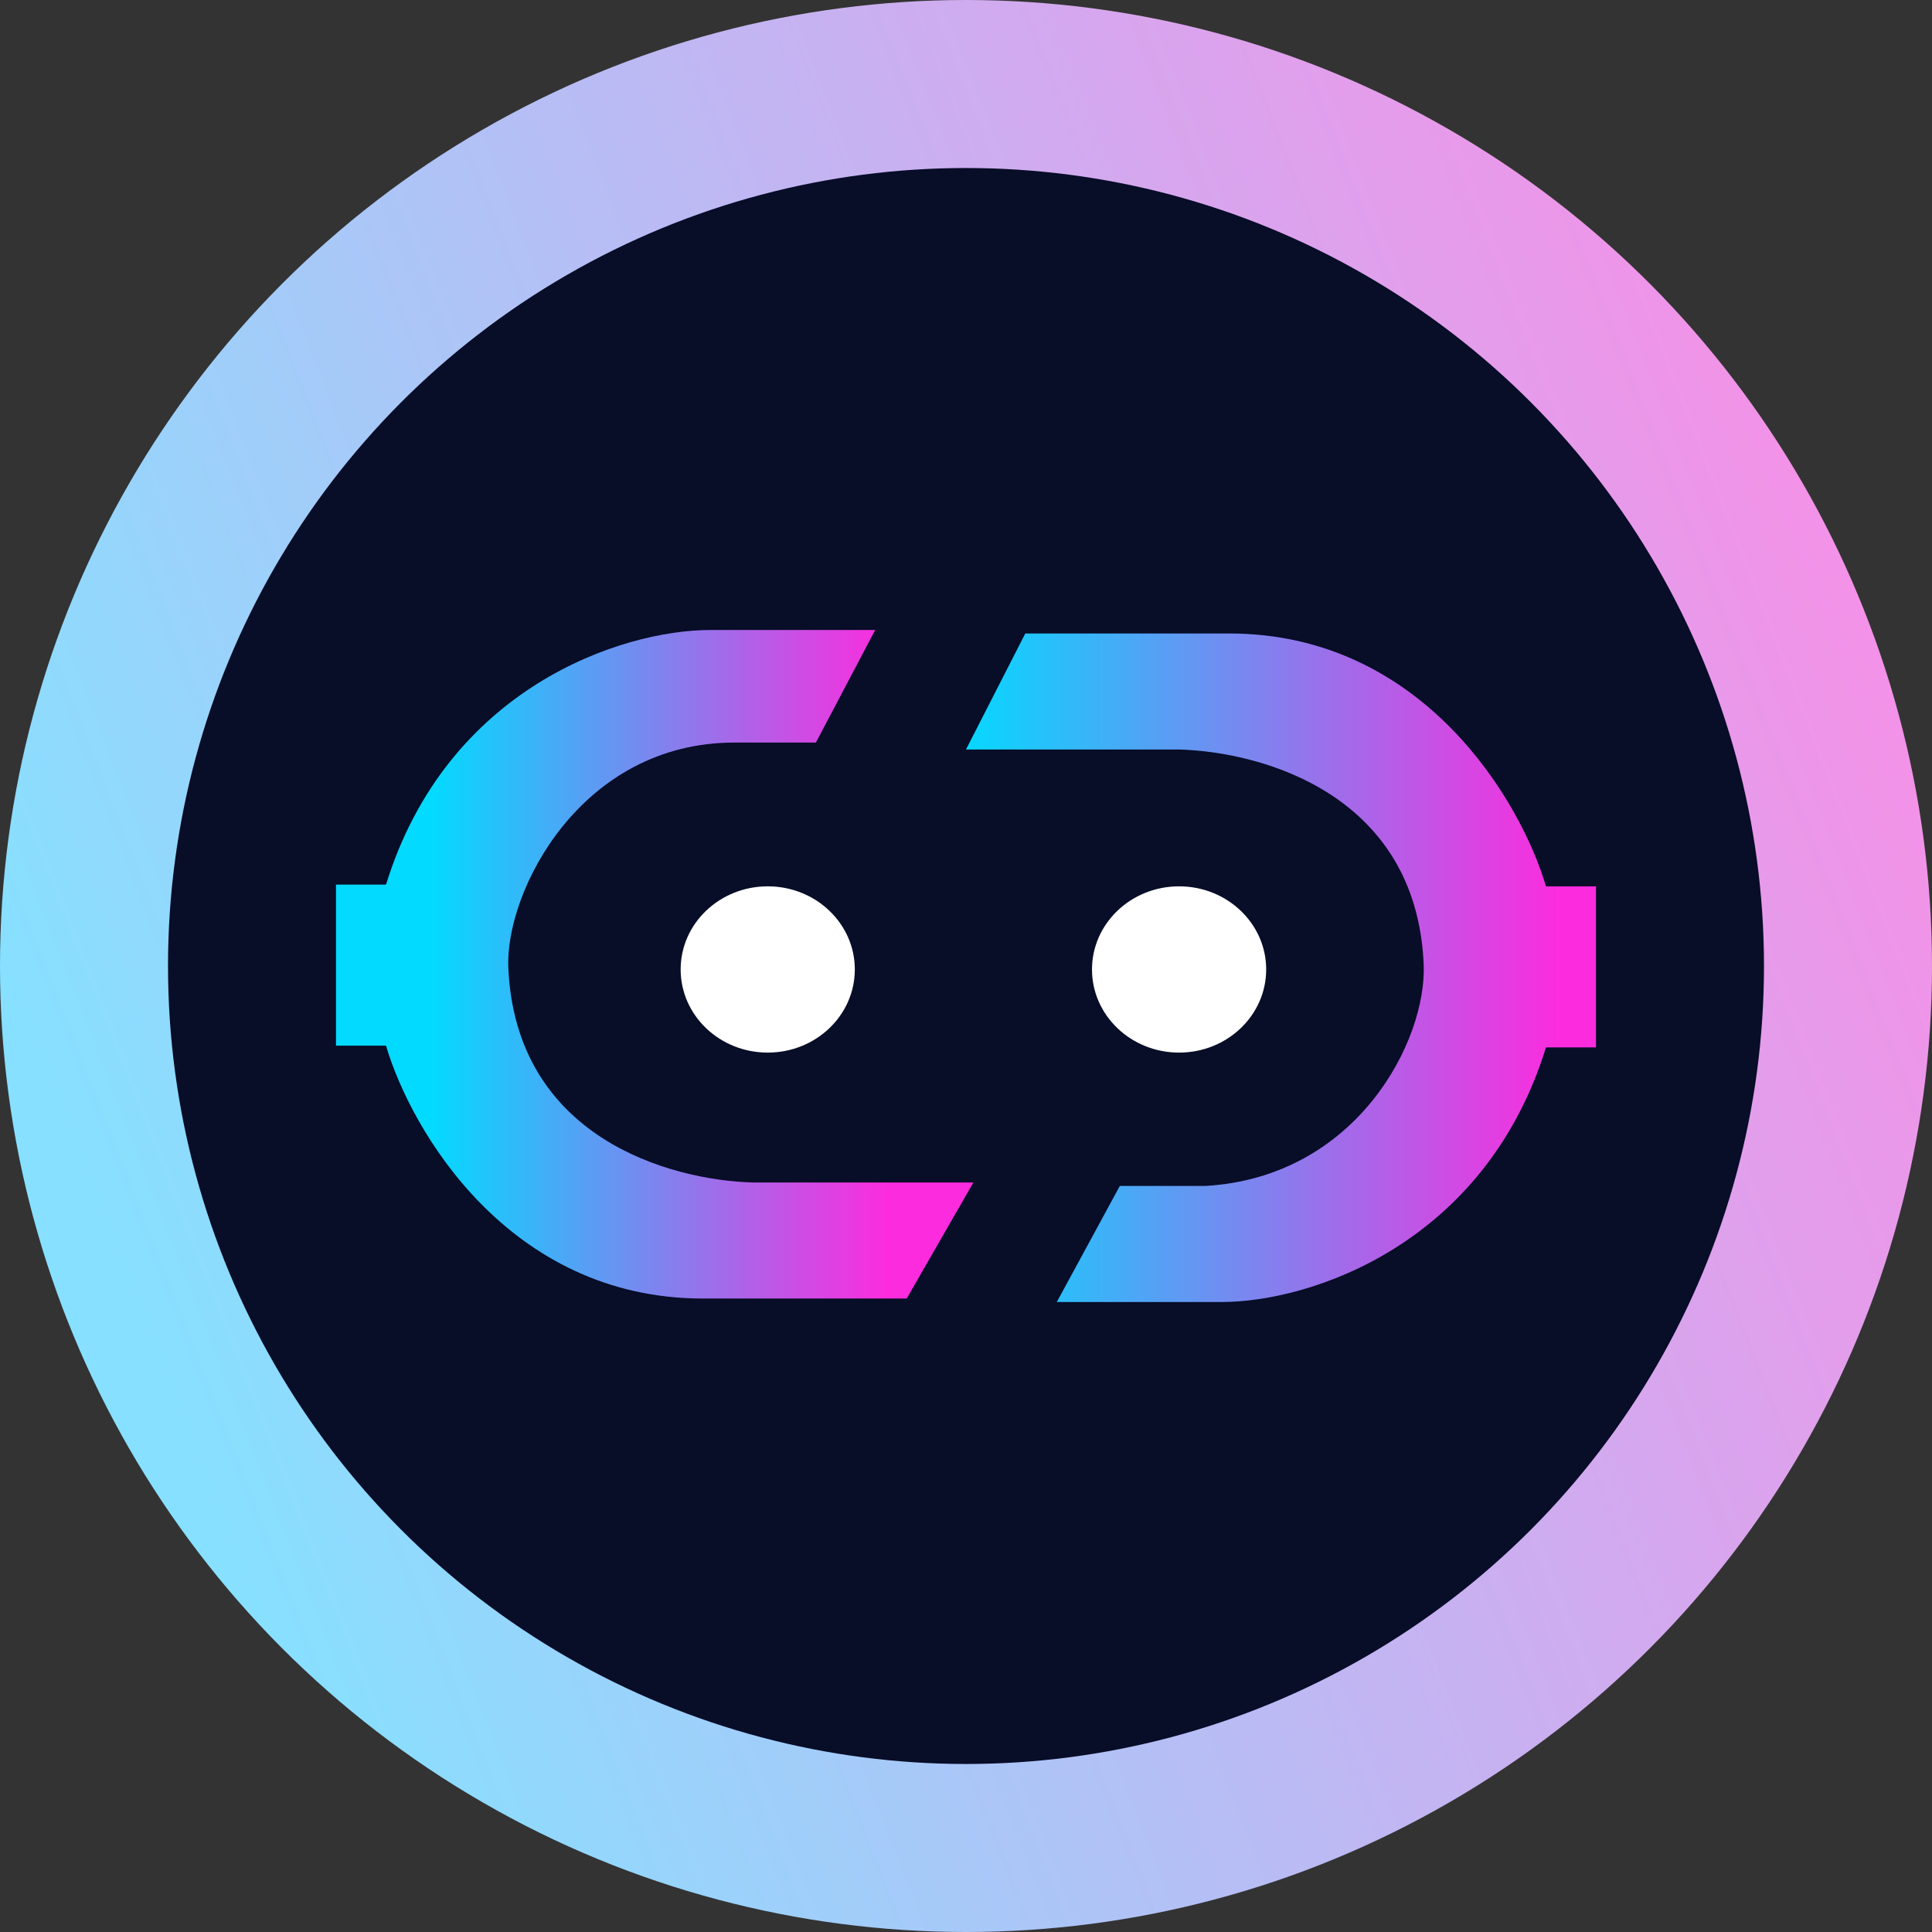 <svg width="102" height="102" viewBox="0 0 102 102" fill="none" xmlns="http://www.w3.org/2000/svg">
<rect x="0" y="0" width="102" height="102" fill="#333333" stroke="none"/>
<circle cx="51" cy="51" r="51" fill="url(#paint0_linear_4_913)"/>
<circle cx="51" cy="51" r="42.13" fill="#080D28"/>
<g clip-path="url(#clip0_4_913)">
<path d="M37.5 33.261H46.206L43.076 39.204H38.772C30.652 39.204 26.661 47.072 26.837 51.091C27.228 60.052 35.348 62.308 39.75 62.43H51.391L47.87 68.556H37.109C26.857 68.556 21.685 59.656 20.38 55.206H17.739V46.702H20.38C23.589 36.315 32.804 33.261 37.5 33.261Z" fill="url(#paint1_linear_4_913)"/>
<path d="M64.5 68.739H55.794L59.12 62.613H63.62C71.641 62.156 75.338 54.929 75.163 50.908C74.772 41.947 66.652 39.692 62.25 39.57H51L54.13 33.444H64.891C75.144 33.444 80.315 42.344 81.62 46.794H84.261V55.298H81.62C78.411 65.685 69.196 68.739 64.5 68.739Z" fill="url(#paint2_linear_4_913)"/>
<path d="M40.533 55.572C43.072 55.572 45.13 53.607 45.13 51.183C45.13 48.759 43.072 46.794 40.533 46.794C37.993 46.794 35.935 48.759 35.935 51.183C35.935 53.607 37.993 55.572 40.533 55.572Z" fill="white"/>
<path d="M62.25 55.572C64.789 55.572 66.848 53.607 66.848 51.183C66.848 48.759 64.789 46.794 62.25 46.794C59.711 46.794 57.652 48.759 57.652 51.183C57.652 53.607 59.711 55.572 62.25 55.572Z" fill="white"/>
</g>
<defs>
<linearGradient id="paint0_linear_4_913" x1="-2.96031e-07" y1="51" x2="102" y2="11.267" gradientUnits="userSpaceOnUse">
<stop stop-color="#87E0FF"/>
<stop offset="1" stop-color="#FF89E5"/>
</linearGradient>
<linearGradient id="paint1_linear_4_913" x1="17.739" y1="50.817" x2="51.391" y2="50.817" gradientUnits="userSpaceOnUse">
<stop offset="0.15" stop-color="#03DAFF"/>
<stop offset="0.867" stop-color="#FD2BDE"/>
</linearGradient>
<linearGradient id="paint2_linear_4_913" x1="84.261" y1="51.183" x2="50.609" y2="51.183" gradientUnits="userSpaceOnUse">
<stop offset="0.052" stop-color="#FD2BDE"/>
<stop offset="1" stop-color="#03DAFF"/>
</linearGradient>
<clipPath id="clip0_4_913">
<rect width="66.522" height="35.478" fill="white" transform="translate(17.739 33.261)"/>
</clipPath>
</defs>
</svg>
